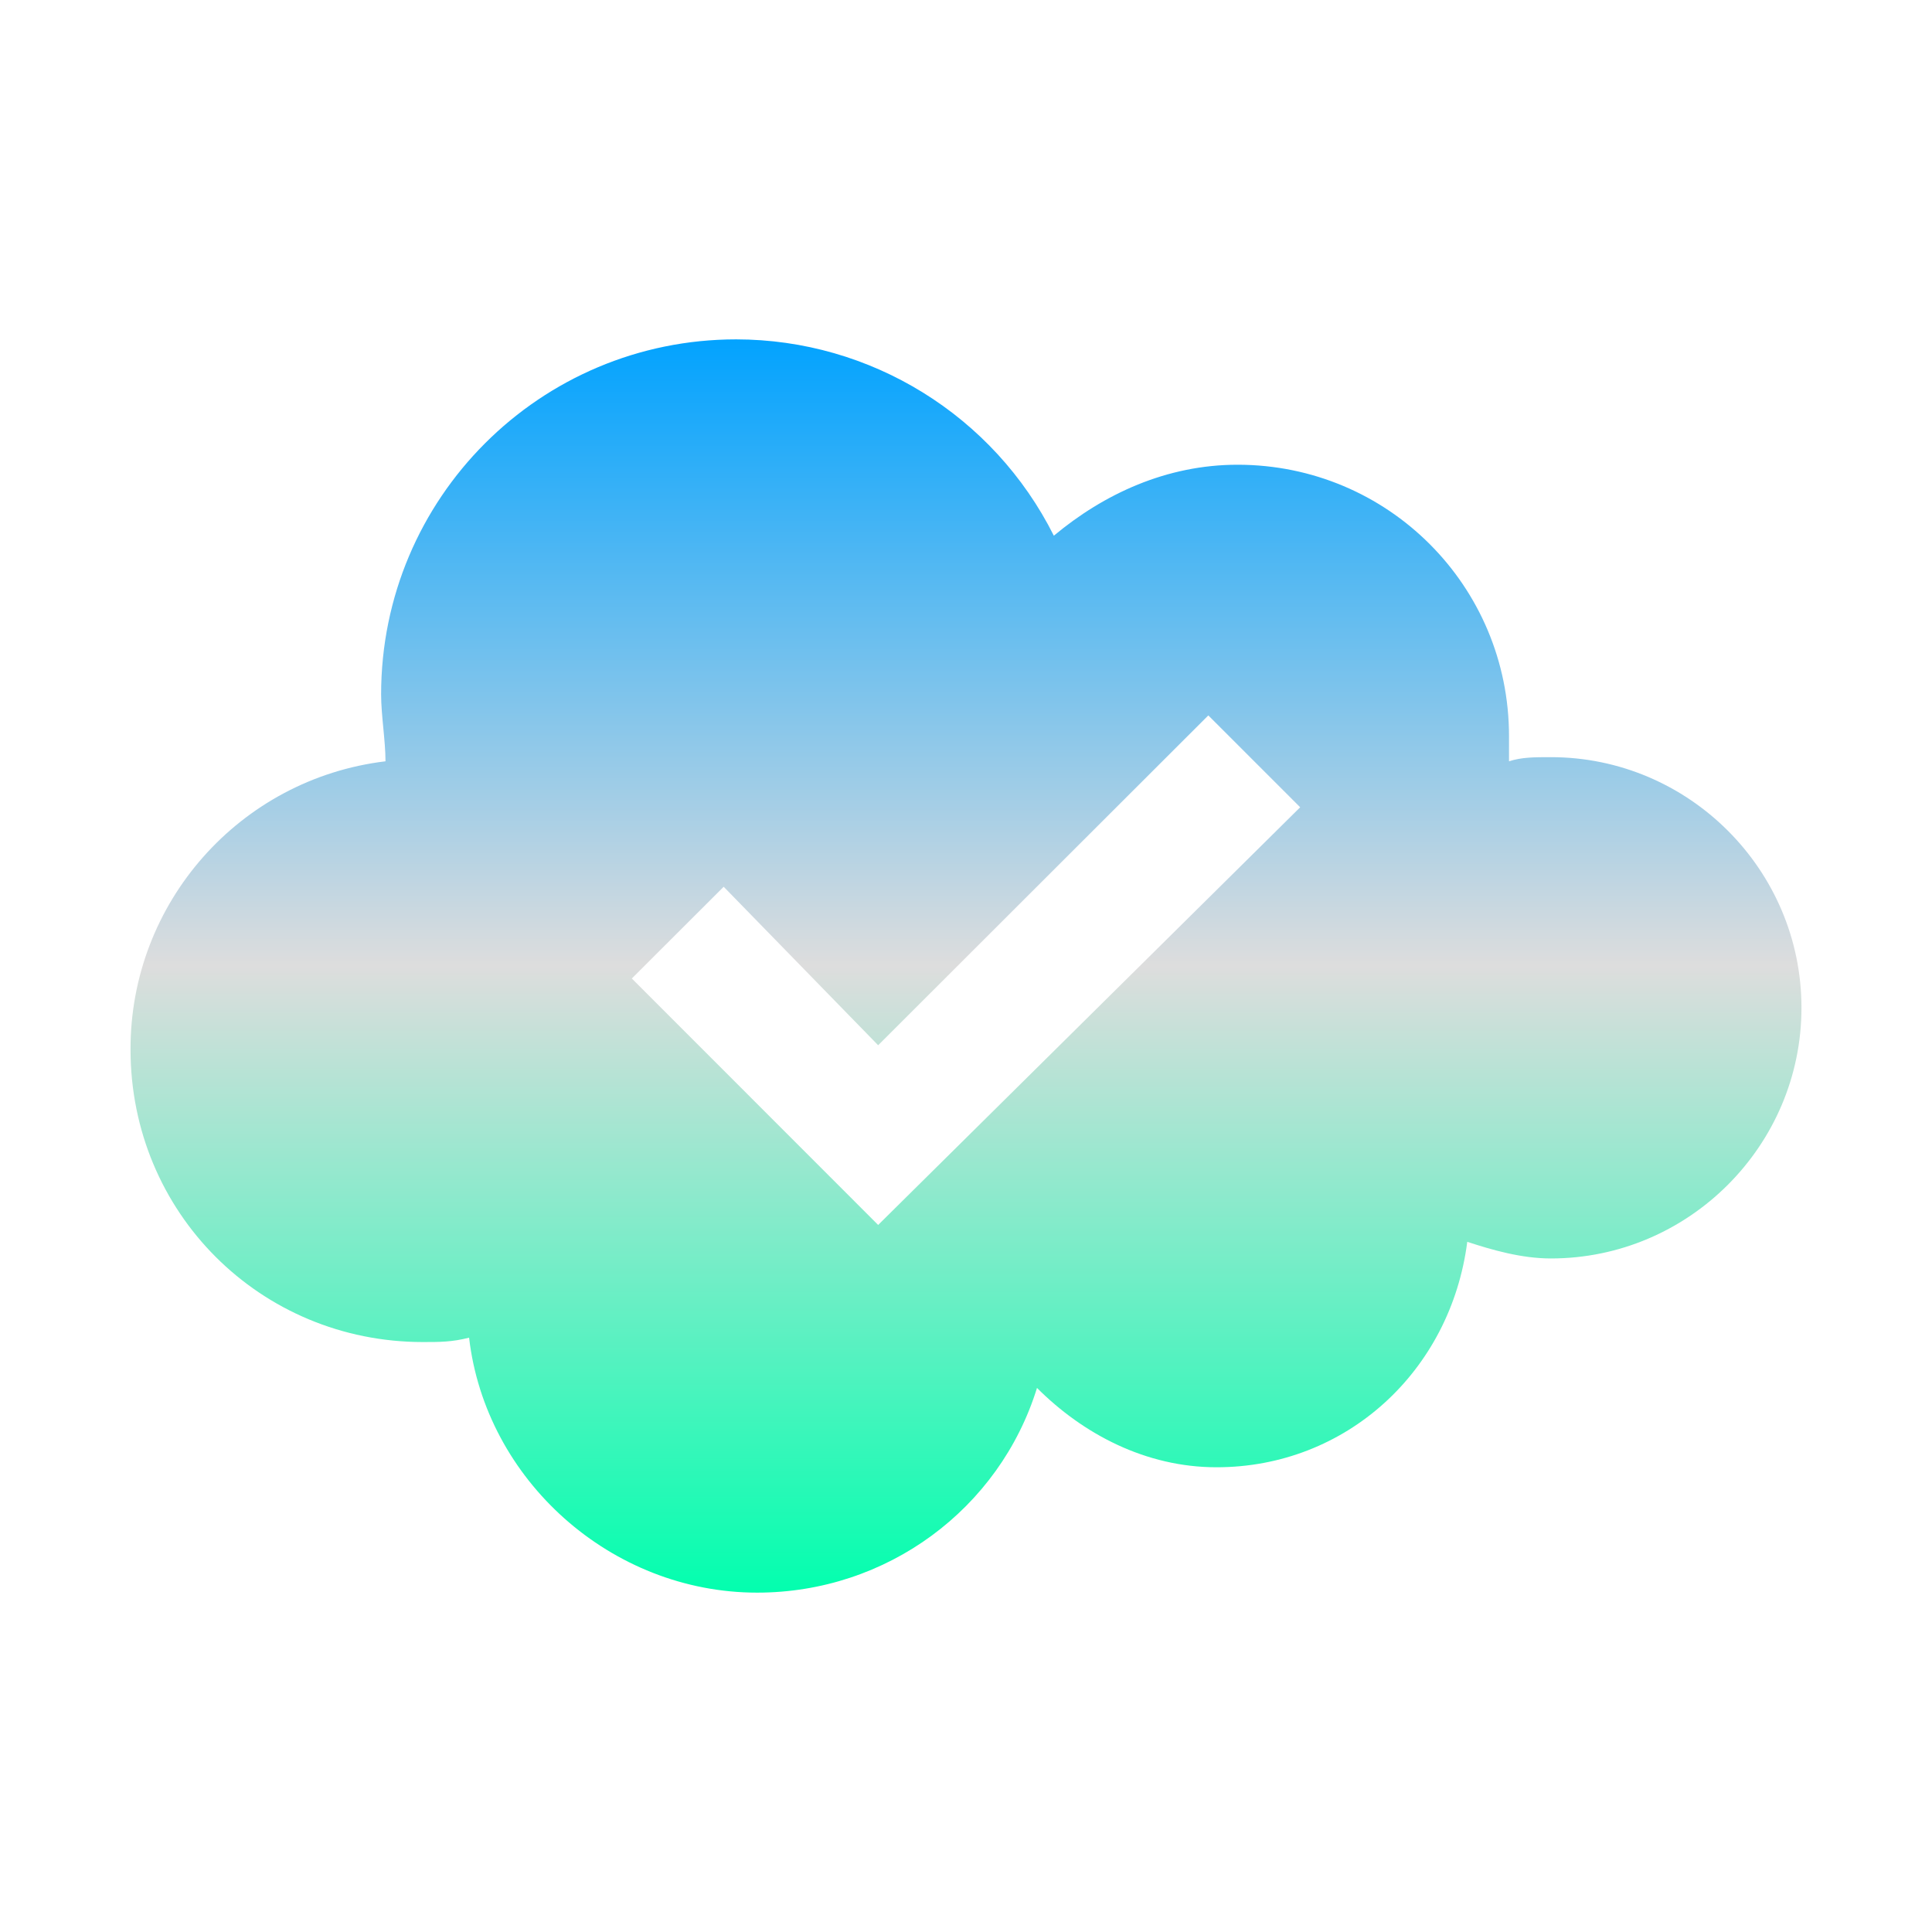 <svg xmlns="http://www.w3.org/2000/svg" xmlns:xlink="http://www.w3.org/1999/xlink" width="64px" height="64px" viewBox="0 0 64 64" version="1.1">
<defs>
<linearGradient id="linear0" gradientUnits="userSpaceOnUse" x1="0" y1="0" x2="0" y2="1" gradientTransform="matrix(55.351,0,0,41.514,4.324,11.243)">
<stop offset="0" style="stop-color:#00a2ff;stop-opacity:1;"/>
<stop offset="0.5" style="stop-color:#dddddd;stop-opacity:1;"/>
<stop offset="1" style="stop-color:#00ffae;stop-opacity:1;"/>
</linearGradient>
</defs>
<g id="surface1">
<path style=" stroke:none;fill-rule:evenodd;fill:url(#linear0);" d="M 51.375 25.082 C 50.824 25.082 50.406 25.082 49.988 25.219 L 49.988 24.387 C 49.988 19.406 45.977 15.395 40.996 15.395 C 38.645 15.395 36.566 16.363 34.91 17.746 C 32.914 13.766 28.848 11.246 24.387 11.242 C 17.887 11.242 12.625 16.5 12.625 23.004 C 12.625 23.699 12.77 24.531 12.77 25.219 C 7.941 25.801 4.312 29.906 4.324 34.766 C 4.324 40.164 8.617 44.457 14.012 44.457 C 14.562 44.457 14.977 44.457 15.539 44.312 C 16.086 49.023 20.238 52.758 25.082 52.758 C 29.375 52.758 33.109 49.988 34.352 45.977 C 35.875 47.5 37.949 48.605 40.301 48.605 C 44.594 48.605 48.055 45.422 48.605 41.137 C 49.438 41.41 50.406 41.688 51.375 41.688 C 55.941 41.688 59.676 37.949 59.676 33.383 C 59.676 28.812 55.941 25.082 51.375 25.082 Z M 40.027 23.699 L 29.09 34.625 L 23.973 29.375 L 20.93 32.414 L 29.09 40.578 L 43.07 26.742 Z M 40.027 23.699 "/>
</g>
</svg>
